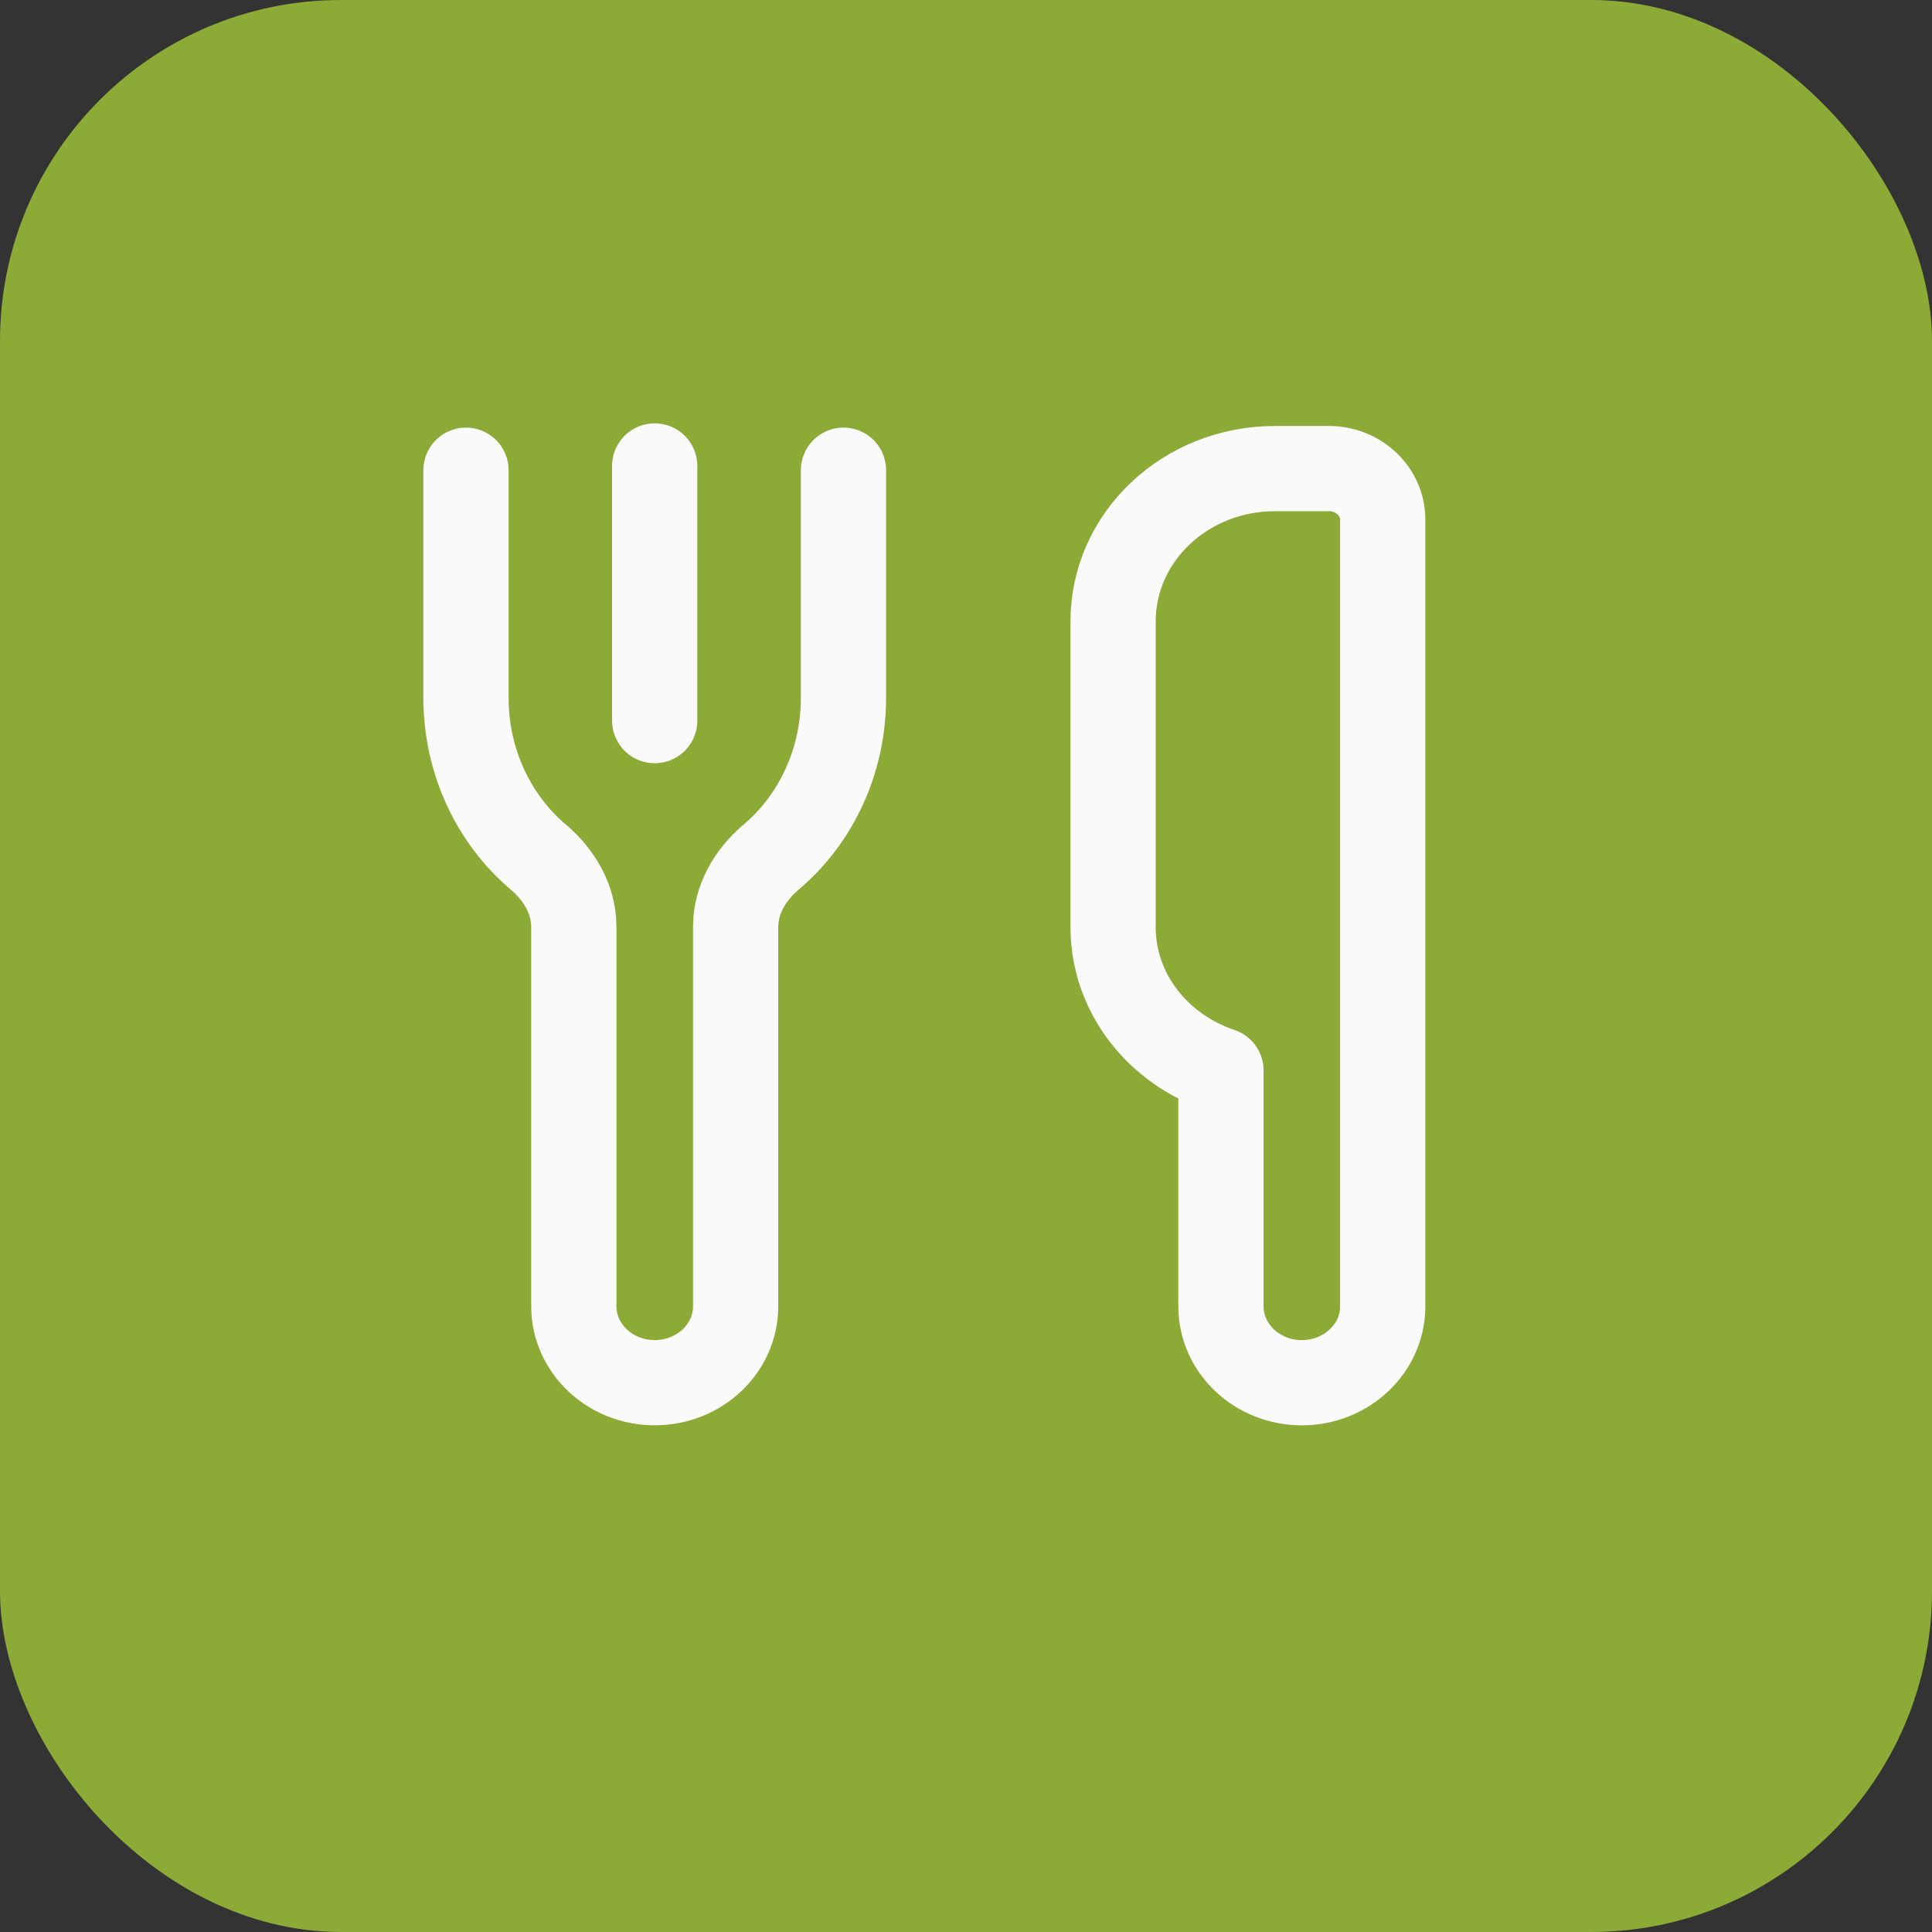 <!-- <svg viewBox="0 0 24 24" fill="none" xmlns="http://www.w3.org/2000/svg">
  <rect fill="none" />
  <g id="logo" stroke="#8BAA36" stroke-width="2" stroke-linecap="round" stroke-linejoin="round">
    <path id="Vector" d="M1.79883 1.89569V6.98574V7.0884V6.98574C1.79883 8.43906 2.43295 9.72583 3.41613 10.5586C3.89685 10.9658 4.21451 11.5157 4.21451 12.126V20.6223C4.21451 21.5669 5.02618 22.3334 6.02628 22.3334C7.02637 22.3334 7.83804 21.5669 7.83804 20.6223V12.126C7.83804 11.5157 8.15571 10.9658 8.63643 10.5586C9.61961 9.72583 10.2537 8.43906 10.2537 6.98574V1.89569V6.98574" />
    <path id="Vector_2" d="M6.02539 7.50376V1.79999" />
    <path id="Vector_3" d="M22.3322 2.99976C22.3322 2.37007 21.7911 1.85901 21.1243 1.85901H19.9165C17.9151 1.85901 16.293 3.39104 16.293 5.28127V12.1258C16.293 13.6133 17.3039 14.867 18.7087 15.3382V20.6221C18.7087 21.5667 19.5203 22.3333 20.5204 22.3333C21.5205 22.3333 22.3322 21.5667 22.3322 20.6221V15.5481V2.99976Z" />
  </g>
</svg> -->

<svg width="68" height="68" viewBox="0 0 68 68" fill="none" xmlns="http://www.w3.org/2000/svg">
<rect x="0" y="0" width="68" height="68" fill="#333333" stroke="none"/>
<rect width="68" height="68" rx="12" fill="#8BAA36"/>
<path d="M16.401 16.55V24.549V24.71V24.549C16.401 26.832 17.398 28.855 18.943 30.163C19.698 30.803 20.197 31.667 20.197 32.626V45.977C20.197 47.462 21.473 48.666 23.044 48.666C24.616 48.666 25.892 47.462 25.892 45.977V32.626C25.892 31.667 26.391 30.803 27.146 30.163C28.691 28.855 29.688 26.832 29.688 24.549V16.55V24.549" stroke="#FAFAFA" stroke-width="3" stroke-linecap="round" stroke-linejoin="round"/>
<path d="M23.043 25.363V16.4" stroke="#FAFAFA" stroke-width="3" stroke-linecap="round" stroke-linejoin="round"/>
<path d="M48.667 18.285C48.667 17.296 47.817 16.493 46.769 16.493H44.871C41.726 16.493 39.177 18.9 39.177 21.871V32.626C39.177 34.964 40.765 36.934 42.973 37.674V45.978C42.973 47.462 44.248 48.667 45.82 48.667C47.392 48.667 48.667 47.462 48.667 45.978V38.004V18.285Z" stroke="#FAFAFA" stroke-width="3" stroke-linecap="round" stroke-linejoin="round"/>
</svg>